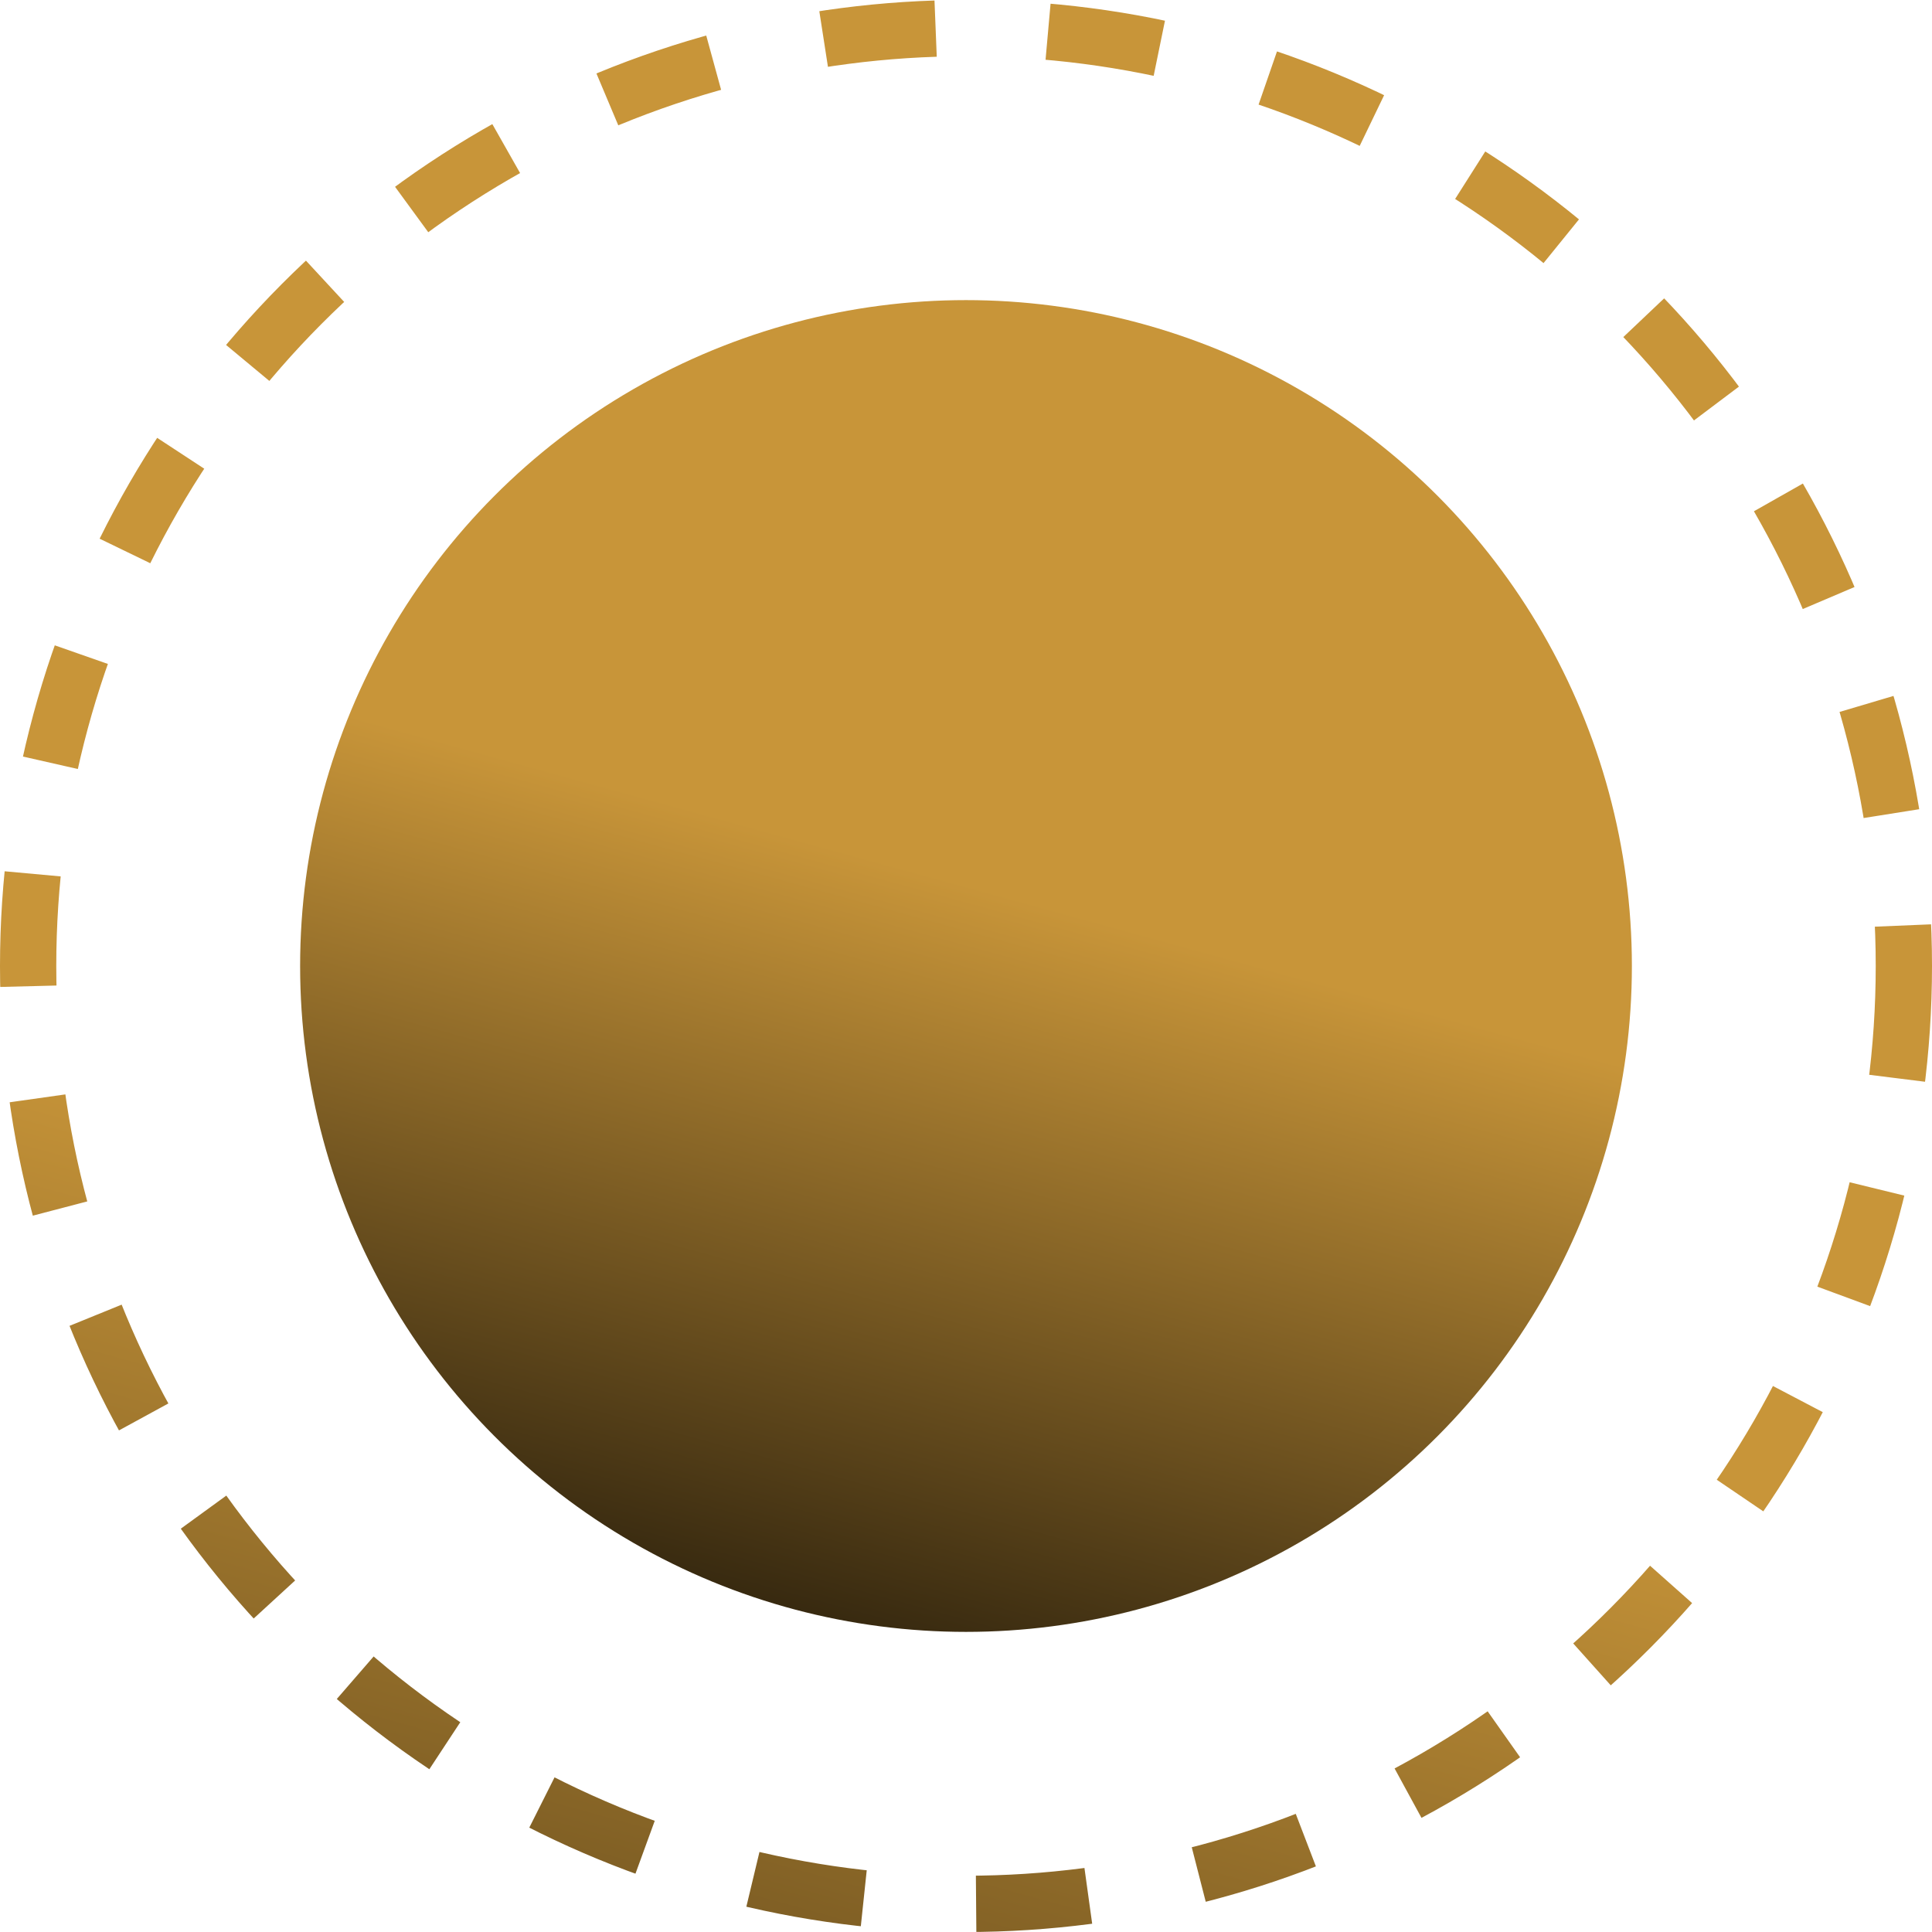 <svg width="103" height="103" viewBox="0 0 103 103" fill="none" xmlns="http://www.w3.org/2000/svg">
<circle cx="51.5" cy="51.5" r="50" stroke="url(#paint0_linear_1423_2202)" stroke-width="3" stroke-dasharray="6 6"/>
<circle cx="51.5" cy="51.5" r="35.5" fill="url(#paint1_linear_1423_2202)"/>
<defs>
<linearGradient id="paint0_linear_1423_2202" x1="-89.589" y1="129.508" x2="-43.389" y2="-38.355" gradientUnits="userSpaceOnUse">
<stop/>
<stop offset="0.549" stop-color="#C89539"/>
</linearGradient>
<linearGradient id="paint1_linear_1423_2202" x1="-45.755" y1="105.272" x2="-13.909" y2="-10.439" gradientUnits="userSpaceOnUse">
<stop offset="0.224"/>
<stop offset="0.682" stop-color="#C89539"/>
</linearGradient>
</defs>
</svg>
